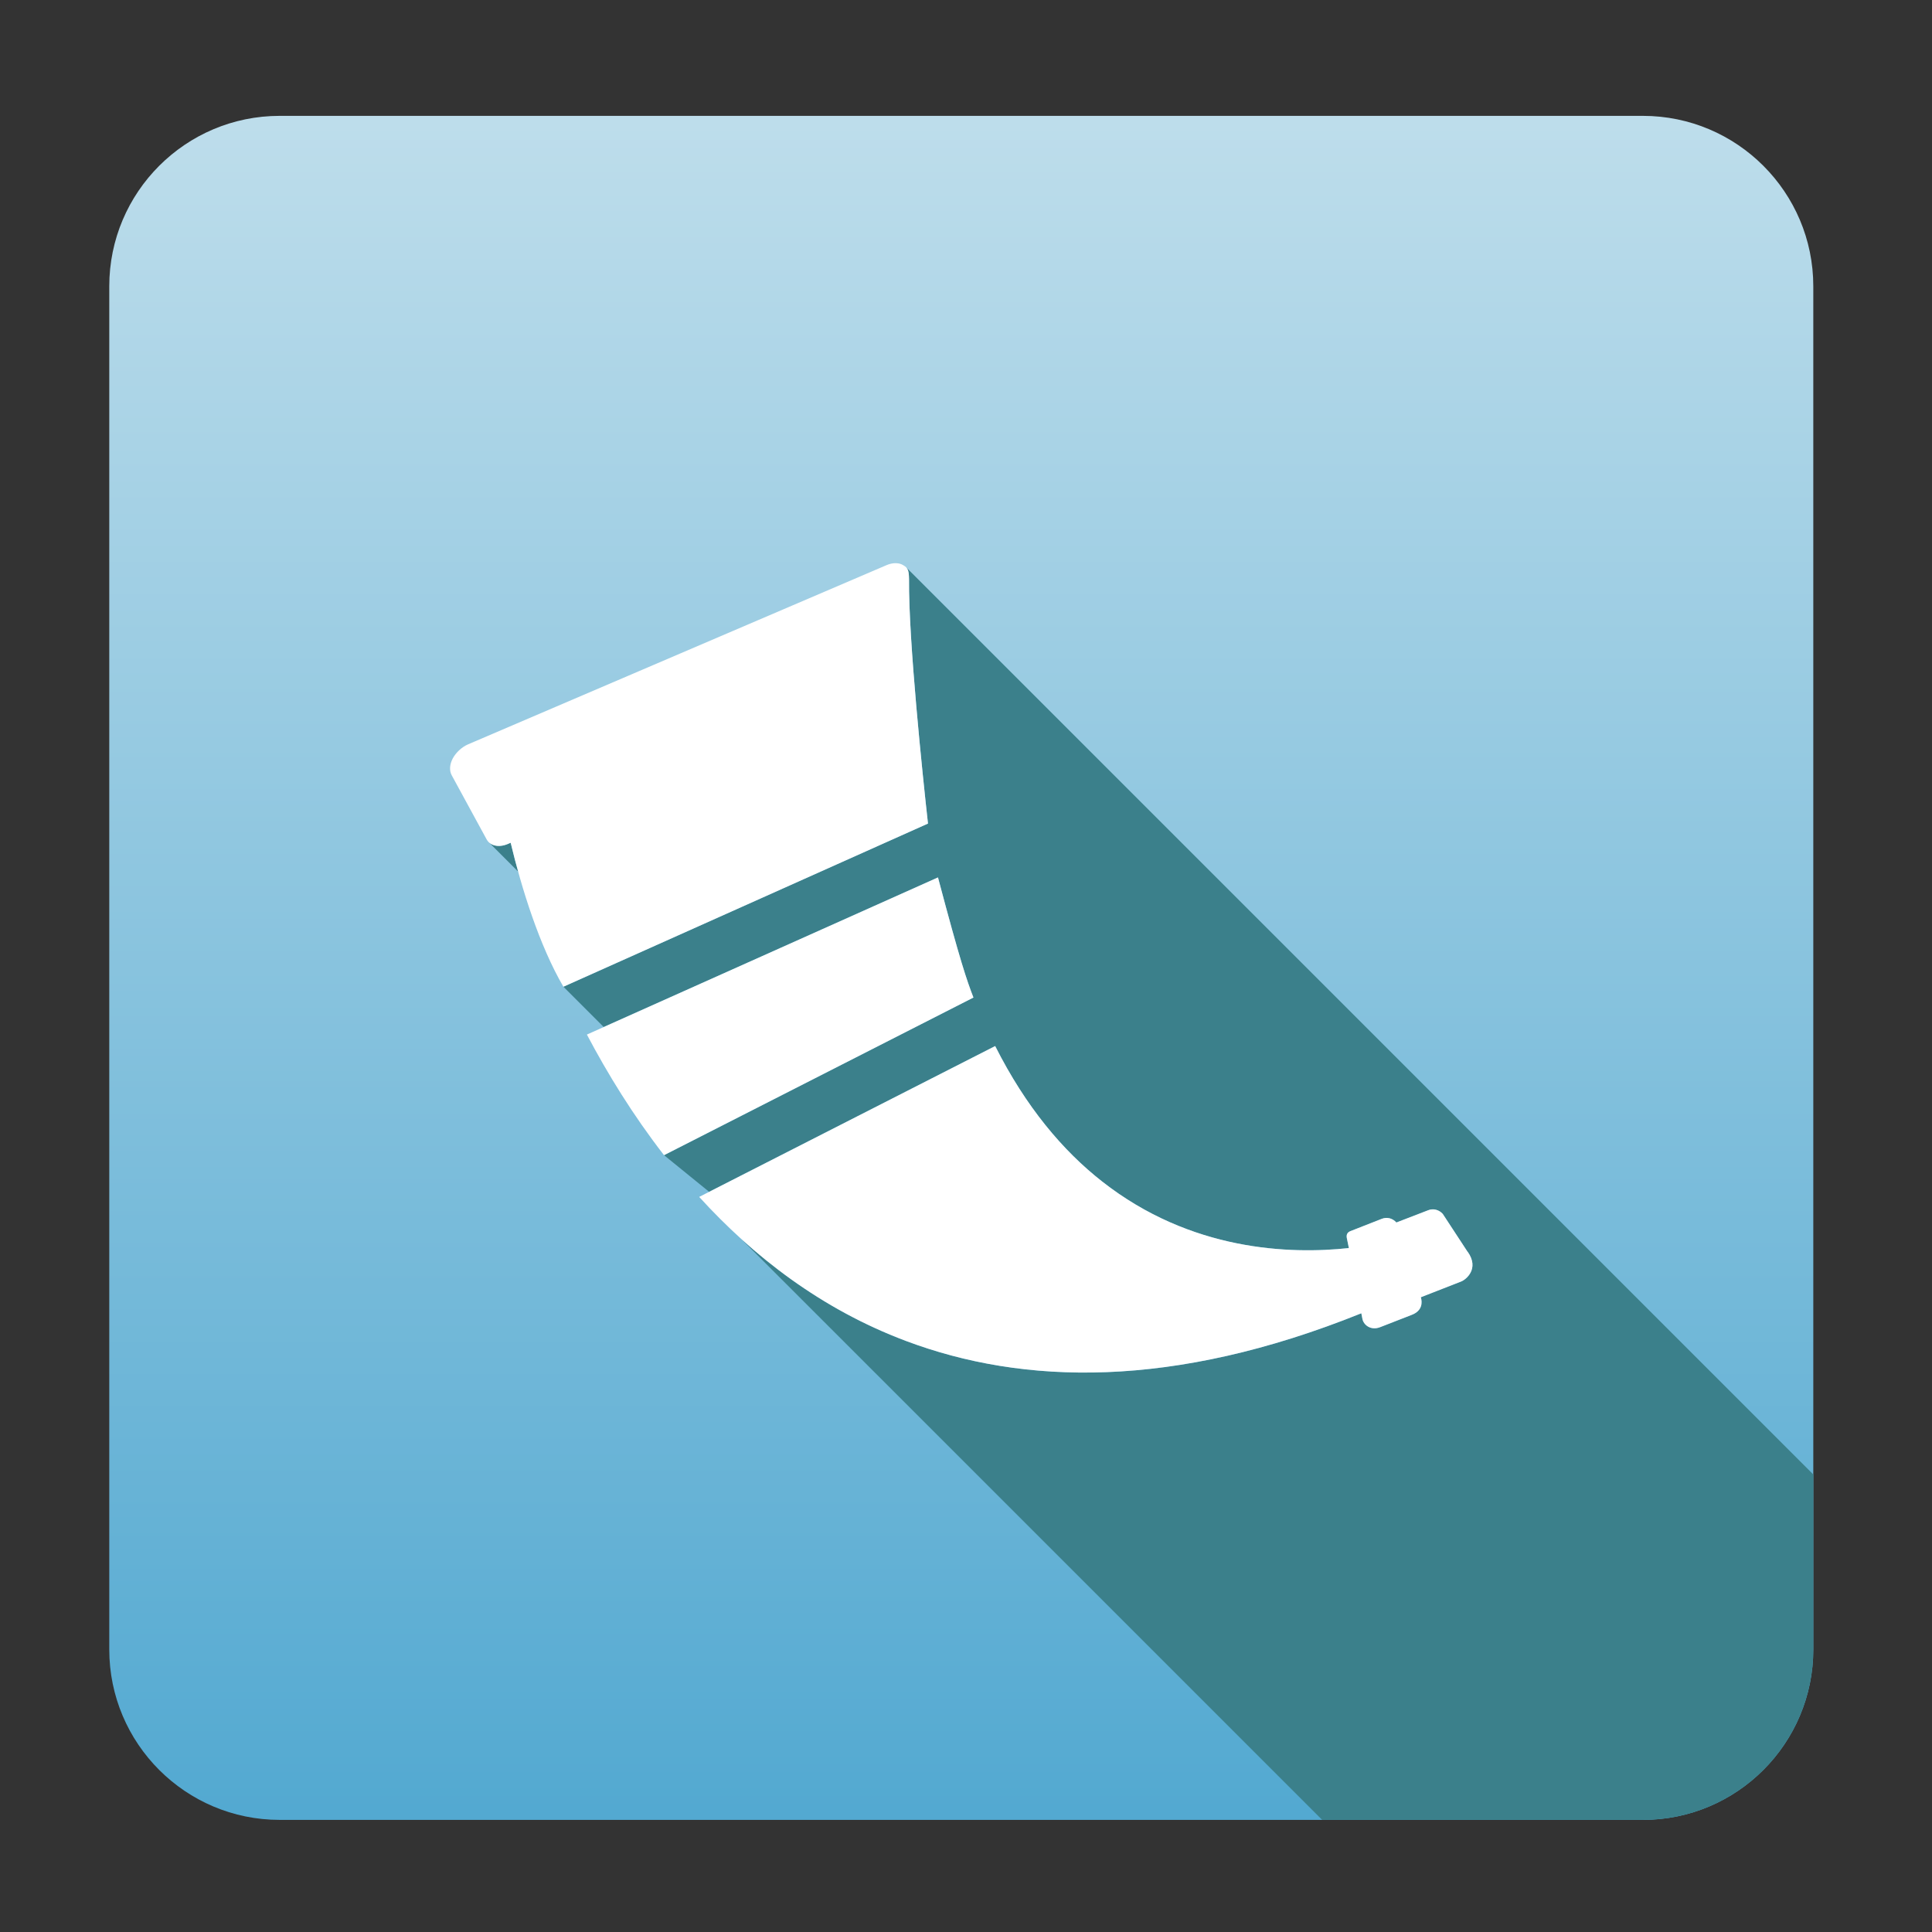 <?xml version="1.0" encoding="utf-8"?>
<svg xmlns="http://www.w3.org/2000/svg" viewBox="14.958 -10.684 500 500">
  <rect x="14.958" y="-10.684" width="500" height="500" fill="#333333" stroke="none"/>
  <defs>
    <linearGradient id="_Linear1" x1="0" y1="0" x2="1" y2="0" gradientUnits="userSpaceOnUse" gradientTransform="matrix(1.83697e-14,300,-300,1.83697e-14,160.554,0)">
      <stop offset="0" style="stop-color:#bdddeb;stop-opacity:1"/>
      <stop offset="1" style="stop-color:#53a9d1;stop-opacity:1"/>
    </linearGradient>
  </defs>
  <g transform="matrix(1.47, 0, 0, 1.47, 43.237, 19.301)" style="">
    <g id="Logo">
      <path id="Box" d="M300,30l0,240c0,16.557 -13.443,30 -30,30l-240,-0c-16.557,-0 -30,-13.443 -30,-30l0,-240c0,-16.557 13.443,-30 30,-30l240,0c16.557,0 30,13.443 30,30Z" style="fill:url(#_Linear1);"/>
      <path id="Shadow" d="M300,239.188l0,30.812c0,16.557 -13.443,30 -30,30l-56.467,-0l-102.271,-102.271c8.125,7.368 17.707,13.707 28.945,17.933c20.672,7.788 47.014,8.525 80.222,-4.85l0.184,0.941c0.164,1.054 1.433,2.17 3.152,1.494l5.516,-2.149c1.893,-0.716 1.904,-2.169 1.627,-3.111l7.103,-2.773c0.798,-0.307 3.274,-2.221 1.146,-5.23l-0.021,0l-4.37,-6.672c-0.655,-0.727 -1.668,-1.003 -2.558,-0.645l-5.608,2.16c-0.665,-0.737 -1.627,-1.013 -2.569,-0.645c-1.832,0.716 -3.674,1.443 -5.505,2.159c-0.594,0.225 -0.758,0.665 -0.645,1.239l0.358,1.749c-10.336,1.116 -27.805,0.563 -43.452,-11.727c-6.918,-5.424 -13.406,-13.099 -18.82,-23.835l-50.354,25.662l-7.947,-6.453c18.154,-9.251 36.319,-18.502 54.474,-27.754c-1.177,-3.049 -2.323,-6.355 -6.243,-21.143l-58.849,26.336l-7.097,-7.096l64.186,-28.726c-0.921,-8.328 -3.437,-32.242 -3.336,-43.002l-0,-0.01c-0.016,-1.137 -0.111,-1.697 -0.51,-2.103l159.709,159.71Zm-233.137,-111.262c0.763,0.699 2.048,0.814 3.356,0.238l0.45,-0.194c0.387,1.622 0.824,3.325 1.309,5.071l-5.115,-5.115Z" style="fill:#3b808b;"/>
      <g id="Icon">
        <path d="M140.801,81.591c-0.021,-1.494 -0.174,-1.996 -0.972,-2.456c-0.758,-0.502 -1.904,-0.512 -2.999,-0.031l-73.683,31.551c-1.095,0.481 -2.128,1.443 -2.681,2.486c-0.552,1.044 -0.614,2.149 -0.184,2.937l6.151,11.298l0.081,0.133c0.666,1.055 2.17,1.331 3.705,0.655l0.45,-0.194c1.924,8.064 5.076,18.155 9.282,25.349l64.186,-28.726c-0.921,-8.33 -3.439,-32.257 -3.336,-43.012l-0,0.01Z" style="fill:#fff;fill-rule:nonzero;"/>
        <path d="M145.897,134.079l-61.811,27.662c3.633,6.887 8.115,14.194 13.58,21.235c18.154,-9.251 36.319,-18.502 54.474,-27.754c-1.177,-3.049 -2.323,-6.355 -6.243,-21.143Z" style="fill:#fff;fill-rule:nonzero;"/>
        <path d="M239.136,199.984l-4.37,-6.672c-0.655,-0.727 -1.668,-1.003 -2.558,-0.645l-5.608,2.16c-0.665,-0.737 -1.627,-1.013 -2.569,-0.645c-1.832,0.716 -3.674,1.443 -5.505,2.159c-0.594,0.225 -0.758,0.665 -0.645,1.239l0.358,1.749c-10.336,1.116 -27.805,0.563 -43.452,-11.727c-6.918,-5.424 -13.406,-13.099 -18.82,-23.835l-52.11,26.557c9.528,10.469 21.491,19.751 36.35,25.338c20.672,7.788 47.014,8.525 80.222,-4.85l0.184,0.941c0.164,1.054 1.433,2.17 3.152,1.494l5.516,-2.149c1.893,-0.716 1.904,-2.169 1.627,-3.111l7.103,-2.773c0.798,-0.307 3.274,-2.221 1.146,-5.23l-0.021,0Z" style="fill:#fff;fill-rule:nonzero;"/>
      </g>
    </g>
  </g>
</svg>